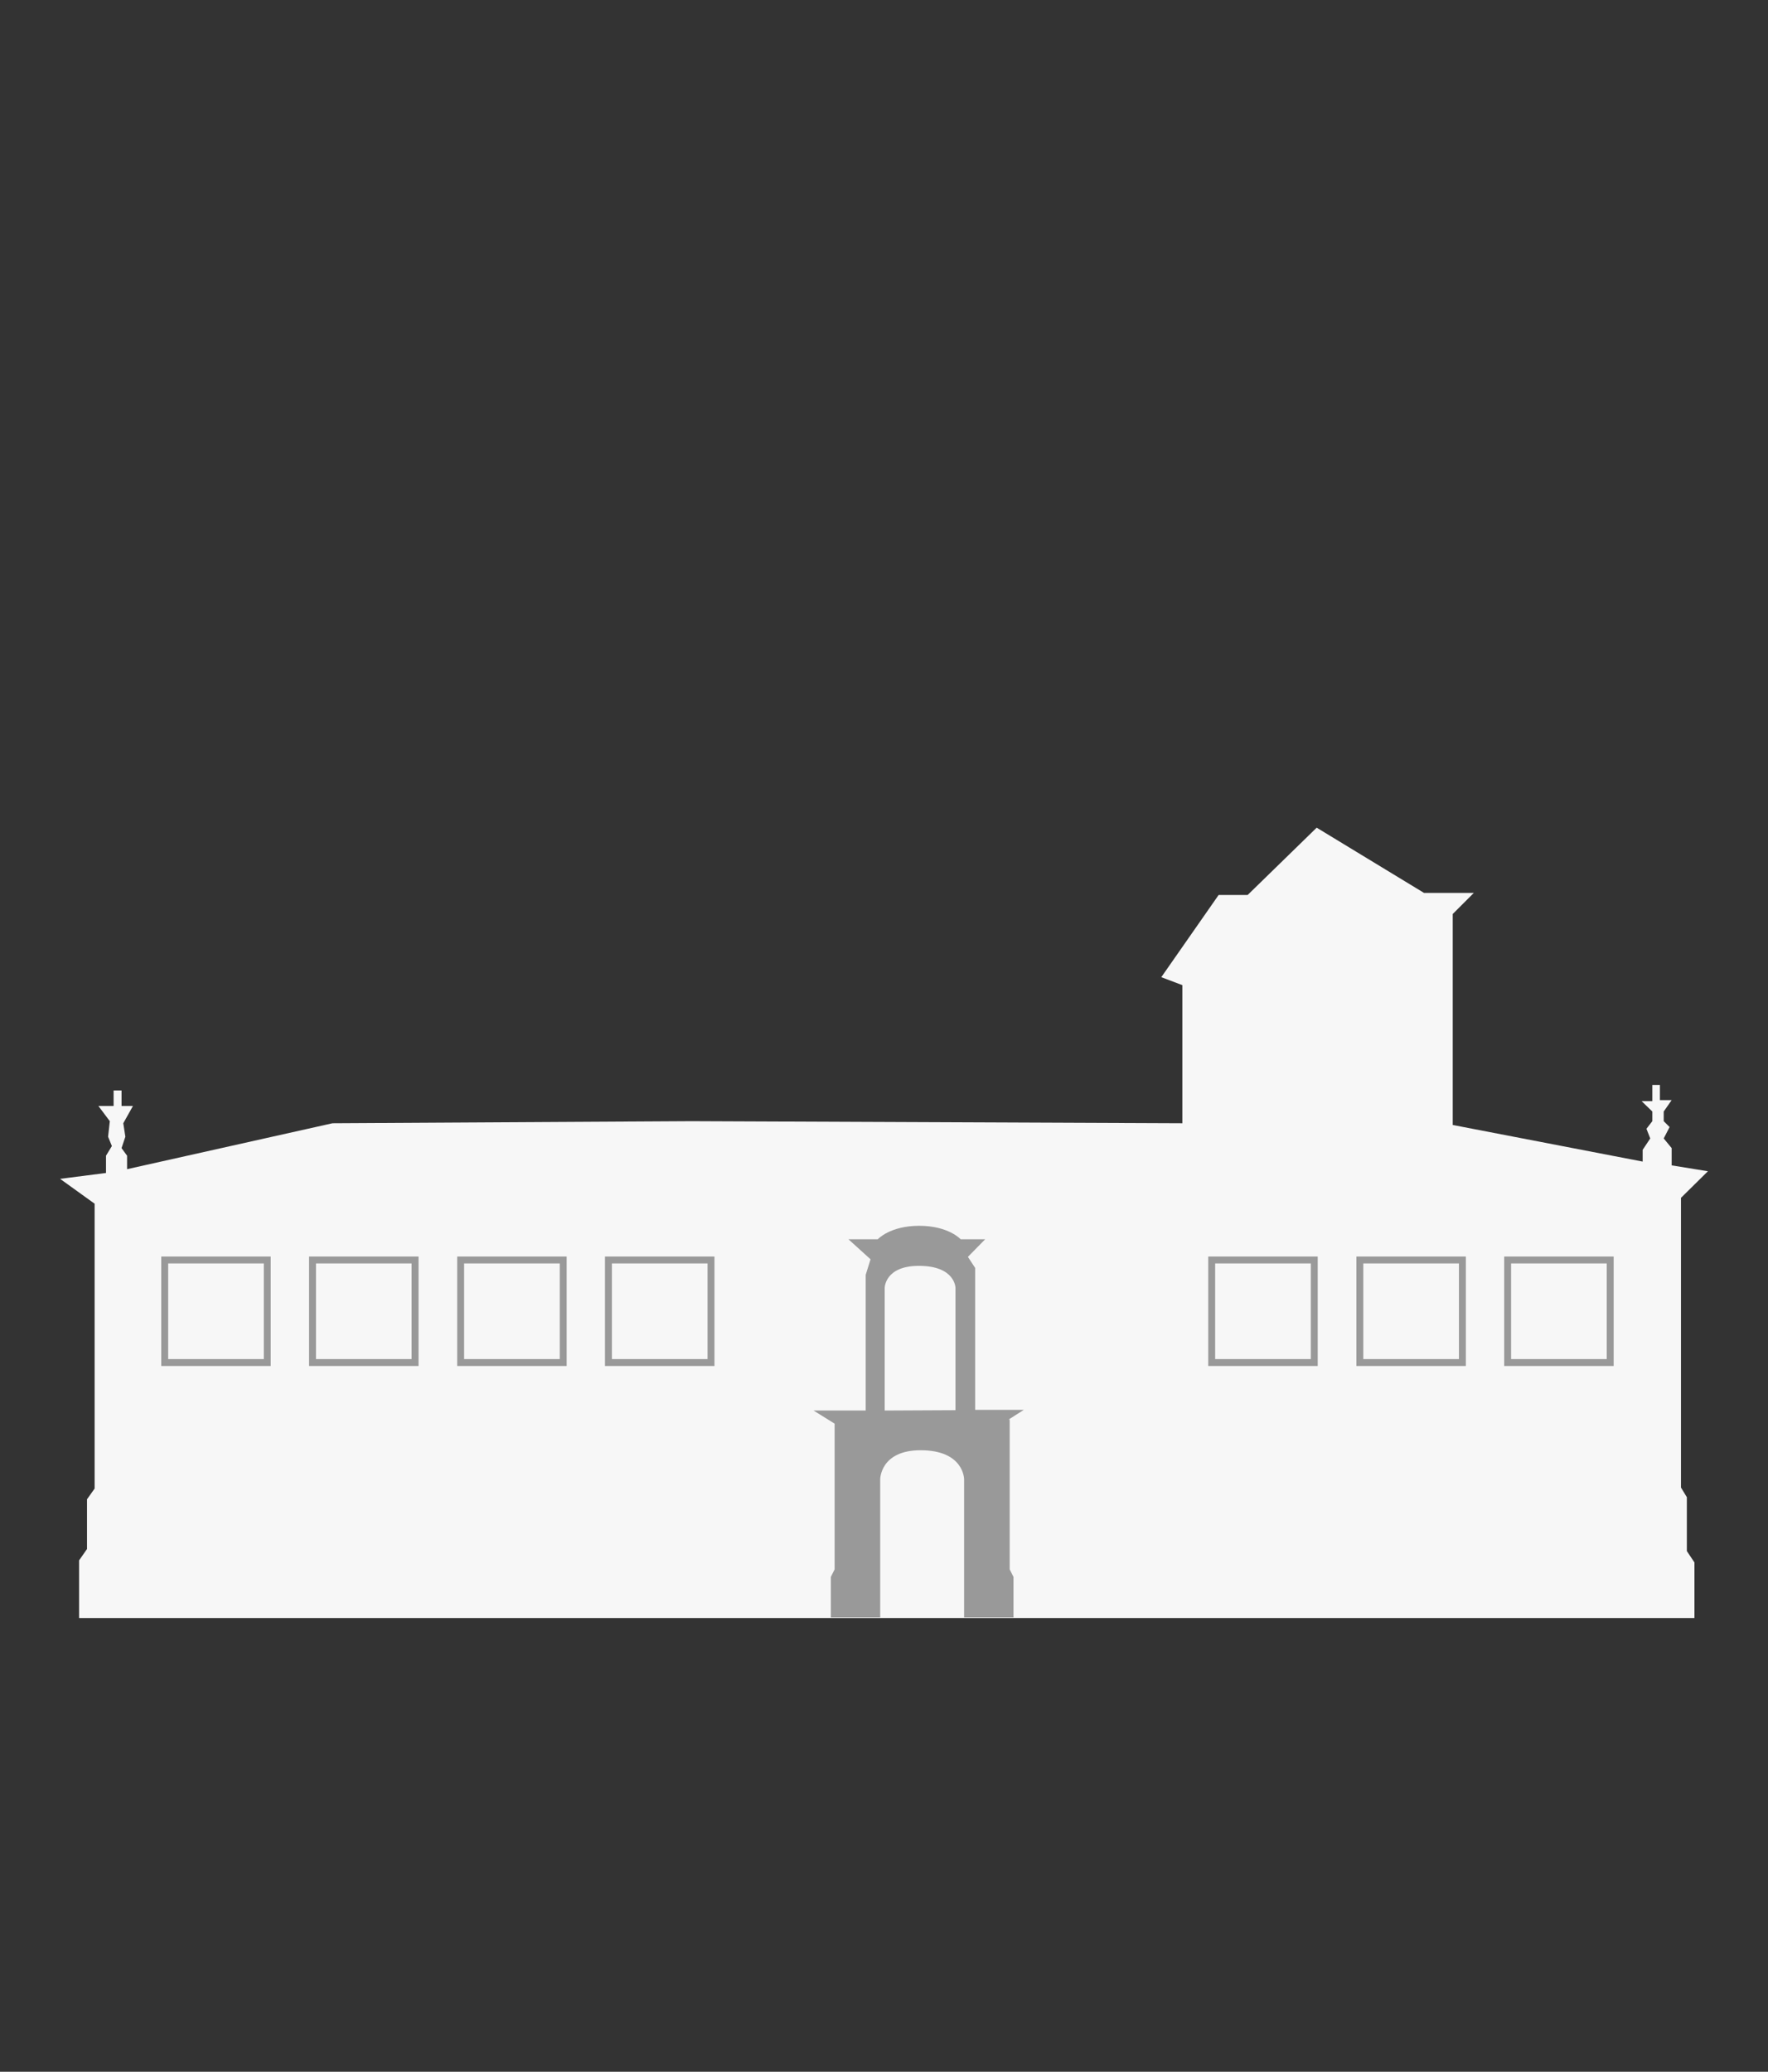 <?xml version="1.0" encoding="utf-8"?>
<!-- Generator: Adobe Illustrator 23.0.0, SVG Export Plug-In . SVG Version: 6.00 Build 0)  -->
<svg version="1.1" id="Layer_1" xmlns="http://www.w3.org/2000/svg" xmlns:xlink="http://www.w3.org/1999/xlink" x="0px" y="0px"
	 viewBox="0 0 512 600" style="enable-background:new 0 0 512 600;" xml:space="preserve">
<rect x="0" y="0" width="512" height="600" fill="#333333" stroke="none"/>
<style type="text/css">
	.st0{fill:#F7F7F7;}
	.st1{fill:#999999;}
	.st2{fill:none;stroke:#999999;stroke-width:2;stroke-miterlimit:10;}
</style>
<g>
	<polygon class="st0" points="490.7,468.6 490.7,452.5 488.5,449.2 488.5,433.6 486.8,430.8 486.8,346.9 494.6,339.2 484.1,337.5 
		484.1,332.5 481.8,329.7 483.5,326.4 481.8,324.7 481.8,321.9 484.1,318.6 480.7,318.6 480.7,314.2 478.5,314.2 478.5,318.9 
		475.4,318.9 478.5,321.9 478.5,324.7 476.8,326.9 477.9,329.7 475.7,333 475.7,336.4 420.7,325.8 420.7,264.7 426.8,258.6 
		412.4,258.6 381.3,239.7 361.3,259.2 352.9,259.2 336.3,283 342.4,285.3 342.4,325.3 200.2,324.7 96.3,325.3 36.8,338.6 
		36.8,334.7 35.2,332.5 36.3,329.2 35.7,325.3 38.5,320.3 35.2,320.3 35.2,315.8 32.9,315.8 32.9,320.3 28.5,320.3 31.8,324.7 
		31.3,329.2 32.4,331.9 30.7,334.7 30.7,339.7 17.4,341.4 27.4,348.6 27.4,431.1 25.2,434.2 25.2,448.6 22.9,451.9 22.9,468.6 	"/>
	<path class="st1" d="M292.1,411.1l4.4-2.8h-14.1v-41.1l-2.1-3.2l5-5.1h-7.1c0,0-3.5-3.9-12-3.9s-12,3.9-12,3.9h-8.5l6.4,5.8
		l-1.4,4.5v39.3H250h-14.4l6.1,3.8v42.2l-1.1,2.2v11.7h14.3v-40c0,0,0-8.4,11.7-8.4c12.6,0,12.6,8.4,12.6,8.4v40h14.3v-11.7
		l-1.1-2.2v-43.4H292.1z M256.2,373c0,0,0-6.4,9.9-6.4c10.6,0,10.6,6.4,10.6,6.4v35.4l-20.5,0.1V373L256.2,373z"/>
	<g>
		<rect x="47.7" y="364.9" class="st2" width="29.7" height="29.7"/>
		<rect x="90.5" y="364.9" class="st2" width="29.7" height="29.7"/>
		<rect x="133.4" y="364.9" class="st2" width="29.7" height="29.7"/>
		<rect x="176.2" y="364.9" class="st2" width="29.7" height="29.7"/>
	</g>
	<g>
		<rect x="350.9" y="364.9" class="st2" width="29.7" height="29.7"/>
		<rect x="393.8" y="364.9" class="st2" width="29.7" height="29.7"/>
		<rect x="436.6" y="364.9" class="st2" width="29.7" height="29.7"/>
	</g>
</g>
</svg>
